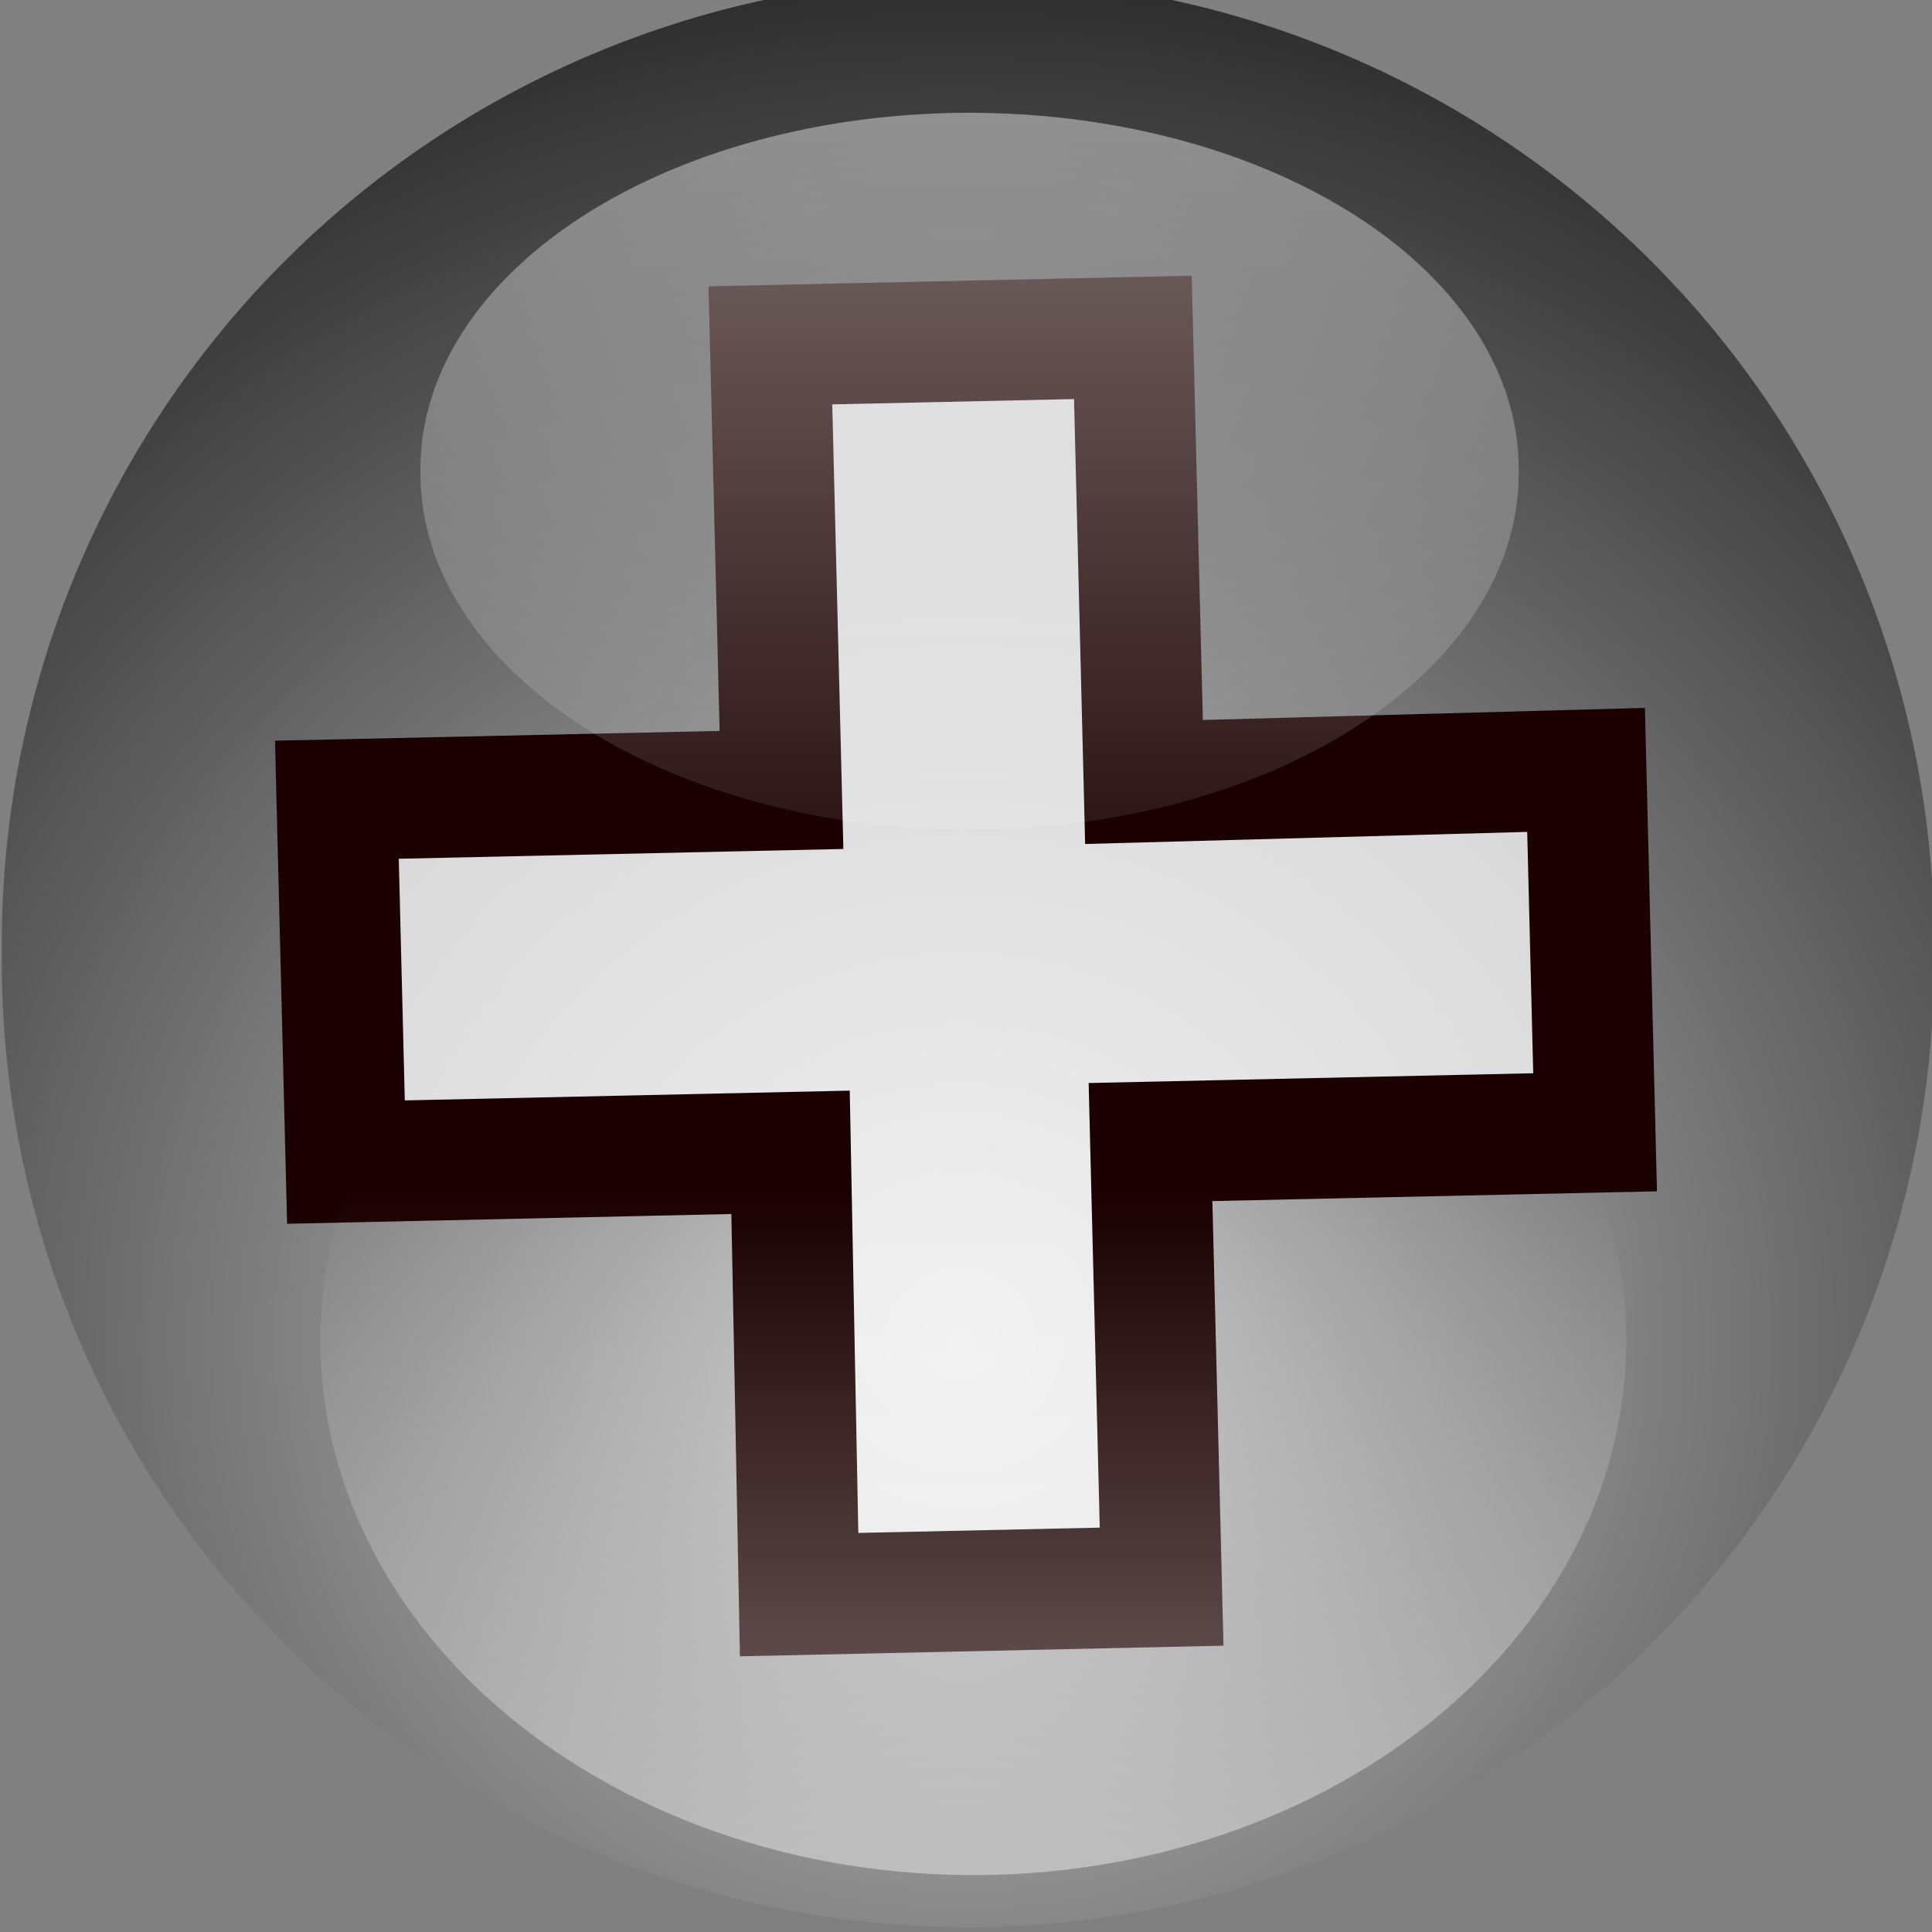 <?xml version="1.0" encoding="UTF-8" standalone="no"?>
<svg
   xmlns:dc="http://purl.org/dc/elements/1.1/"
   xmlns:cc="http://creativecommons.org/ns#"
   xmlns:rdf="http://www.w3.org/1999/02/22-rdf-syntax-ns#"
   xmlns:svg="http://www.w3.org/2000/svg"
   xmlns="http://www.w3.org/2000/svg"
   xmlns:xlink="http://www.w3.org/1999/xlink"
   xmlns:sodipodi="http://sodipodi.sourceforge.net/DTD/sodipodi-0.dtd"
   xmlns:inkscape="http://www.inkscape.org/namespaces/inkscape"
   id="svg2357"
   sodipodi:version="0.32"
   inkscape:version="0.46"
   width="16"
   height="16"
   sodipodi:docname="open-sub-menu-normal.svg"
   sodipodi:docbase="/home/collie/circular-main-menu/pixmaps"
   inkscape:output_extension="org.inkscape.output.svg.inkscape"
   version="1.0">
  <rect width="100%" height="100%" fill="#808080" stroke="none"/>
  <defs
     id="defs2514">
    <inkscape:perspective
       sodipodi:type="inkscape:persp3d"
       inkscape:vp_x="0 : 12 : 1"
       inkscape:vp_y="0 : 1000 : 0"
       inkscape:vp_z="24 : 12 : 1"
       inkscape:persp3d-origin="12 : 8 : 1"
       id="perspective73" />
    <linearGradient
       inkscape:collect="always"
       id="linearGradient3697">
      <stop
         style="stop-color:#ffffff;stop-opacity:1;"
         offset="0"
         id="stop3699" />
      <stop
         style="stop-color:#ffffff;stop-opacity:0;"
         offset="1"
         id="stop3701" />
    </linearGradient>
    <linearGradient
       inkscape:collect="always"
       id="linearGradient3685">
      <stop
         style="stop-color:#ffffff;stop-opacity:1;"
         offset="0"
         id="stop3687" />
      <stop
         style="stop-color:#ffffff;stop-opacity:0;"
         offset="1"
         id="stop3689" />
    </linearGradient>
    <linearGradient
       id="linearGradient3662">
      <stop
         style="stop-color:#cccccc;stop-opacity:1;"
         offset="0"
         id="stop3664" />
      <stop
         style="stop-color:#000000;stop-opacity:1;"
         offset="1"
         id="stop3666" />
    </linearGradient>
    <pattern
       inkscape:collect="always"
       xlink:href="#wbg"
       id="pattern2646"
       patternTransform="translate(5,5)" />
    <defs
       id="defs2360">
<!--gradient for the backround-->      <linearGradient
         y2="1"
         x2="0.5"
         y1="0"
         x1="0.5"
         id="bg">
        <stop
           id="stop2363"
           stop-opacity=".8"
           stop-color="rgb(0,0,20)"
           offset="0%" />
        <stop
           id="stop2365"
           stop-opacity=".8"
           stop-color="rgb(200,200,256)"
           offset="100%" />
      </linearGradient>
<!--gradient for the top highlight-->      <linearGradient
         y2="1"
         x2="0.5"
         y1="0"
         x1="0.5"
         id="hlt">
        <stop
           id="stop2368"
           stop-opacity="1"
           stop-color="white"
           offset="0%" />
        <stop
           id="stop2370"
           stop-opacity="0"
           stop-color="white"
           offset="90%" />
      </linearGradient>
<!--gradient for the top highlight bullet-->      <linearGradient
         y2="1"
         x2="0.5"
         y1="0"
         x1="0.5"
         id="hltbl">
        <stop
           id="stop2373"
           stop-opacity="1"
           stop-color="white"
           offset="0%" />
        <stop
           id="stop2375"
           stop-opacity="0"
           stop-color="white"
           offset="100%" />
      </linearGradient>
<!--gradient for the bottom highlight-->      <linearGradient
         y2="1"
         x2="0.5"
         y1="0"
         x1="0.5"
         id="hlb">
        <stop
           id="stop2378"
           stop-opacity="0"
           stop-color="white"
           offset="20%" />
        <stop
           id="stop2380"
           stop-opacity="1"
           stop-color="white"
           offset="100%" />
      </linearGradient>
<!--gradient for the bottom highlight bullet-->      <linearGradient
         y2="1"
         x2="0.5"
         y1="0"
         x1="0.5"
         id="hlbbl">
        <stop
           id="stop2383"
           stop-opacity="0"
           stop-color="white"
           offset="0%" />
        <stop
           id="stop2385"
           stop-opacity="1"
           stop-color="white"
           offset="100%" />
      </linearGradient>
<!--gaussian blur for the bottom highlight-->      <filter
         id="gblur2">
        <feGaussianBlur
           id="feGaussianBlur2388"
           stdDeviation="2" />
      </filter>
      <filter
         id="gblur1">
        <feGaussianBlur
           id="feGaussianBlur2391"
           stdDeviation="1" />
      </filter>
<!--shape of the button-->      <rect
         height="50"
         width="100"
         ry="25"
         rx="25"
         y="0"
         x="0"
         id="bt"
         style="stroke:none" />
<!--shape of bullet-->      <circle
         r="25"
         cy="25"
         cx="25"
         id="bl"
         sodipodi:cx="25"
         sodipodi:cy="25"
         sodipodi:rx="25"
         sodipodi:ry="25"
         style="stroke:none" />
    </defs>
    <defs
       id="defs2412">
      <pattern
         viewBox="0 0 100 4"
         height="4"
         width="100"
         y="0"
         x="0"
         patternUnits="userSpaceOnUse"
         id="wbg">
        <rect
           id="rect2415"
           fill="rgb(230,230,230)"
           height="1"
           width="100"
           y="0"
           x="0" />
        <rect
           id="rect2417"
           fill="white"
           height="3"
           width="100"
           y="1"
           x="0" />
      </pattern>
    </defs>
    <linearGradient
       y2="-32.782"
       x2="53.078"
       y1="-74.033"
       x1="53.078"
       gradientTransform="matrix(0.965,0,0,0.964,66.022,-7.73)"
       gradientUnits="userSpaceOnUse"
       id="linearGradient3018"
       xlink:href="#linearGradient3645"
       inkscape:collect="always" />
    <linearGradient
       y2="-41.831"
       x2="65.961"
       y1="-73.912"
       x1="65.961"
       gradientTransform="translate(8.02,12.03)"
       gradientUnits="userSpaceOnUse"
       id="linearGradient3016"
       xlink:href="#linearGradient3696"
       inkscape:collect="always" />
    <linearGradient
       id="linearGradient3645"
       inkscape:collect="always">
      <stop
         id="stop3647"
         offset="0"
         style="stop-color:#aeb693;stop-opacity:1" />
      <stop
         id="stop3649"
         offset="1"
         style="stop-color:black;stop-opacity:0;" />
    </linearGradient>
    <linearGradient
       id="linearGradient3696"
       inkscape:collect="always">
      <stop
         id="stop3698"
         offset="0"
         style="stop-color:#bdccd6;stop-opacity:1" />
      <stop
         id="stop3700"
         offset="1"
         style="stop-color:#aeb693;stop-opacity:0;" />
    </linearGradient>
    <linearGradient
       inkscape:collect="always"
       xlink:href="#linearGradient3685"
       id="linearGradient3817"
       gradientUnits="userSpaceOnUse"
       x1="180.551"
       y1="502.234"
       x2="180.551"
       y2="482.336" />
    <linearGradient
       inkscape:collect="always"
       xlink:href="#linearGradient3697"
       id="linearGradient3819"
       gradientUnits="userSpaceOnUse"
       x1="208.002"
       y1="445.274"
       x2="208.002"
       y2="495.417" />
    <radialGradient
       inkscape:collect="always"
       xlink:href="#linearGradient3662"
       id="radialGradient3824"
       gradientUnits="userSpaceOnUse"
       gradientTransform="matrix(1.89,7.0428553e-7,-7.1385477e-7,1.746,-174.885,-333.507)"
       cx="196.396"
       cy="449.361"
       fx="196.396"
       fy="449.361"
       r="12.16" />
    <radialGradient
       inkscape:collect="always"
       xlink:href="#linearGradient3662"
       id="radialGradient4611"
       gradientUnits="userSpaceOnUse"
       gradientTransform="matrix(1.89,7.0428553e-7,-7.1385477e-7,1.746,-174.885,-333.507)"
       cx="196.396"
       cy="449.361"
       fx="196.396"
       fy="449.361"
       r="12.16" />
    <linearGradient
       inkscape:collect="always"
       xlink:href="#linearGradient3685"
       id="linearGradient4615"
       gradientUnits="userSpaceOnUse"
       x1="180.551"
       y1="502.234"
       x2="180.551"
       y2="482.336" />
    <linearGradient
       inkscape:collect="always"
       xlink:href="#linearGradient3697"
       id="linearGradient4617"
       gradientUnits="userSpaceOnUse"
       x1="208.002"
       y1="445.274"
       x2="208.002"
       y2="495.417" />
    <radialGradient
       inkscape:collect="always"
       xlink:href="#linearGradient3662"
       id="radialGradient4620"
       gradientUnits="userSpaceOnUse"
       gradientTransform="matrix(1.89,7.0428553e-7,-7.1385477e-7,1.746,-174.885,-333.507)"
       cx="196.396"
       cy="449.361"
       fx="196.396"
       fy="449.361"
       r="12.16" />
    <linearGradient
       inkscape:collect="always"
       xlink:href="#linearGradient3685"
       id="linearGradient4629"
       gradientUnits="userSpaceOnUse"
       x1="180.551"
       y1="502.234"
       x2="180.551"
       y2="482.336" />
    <linearGradient
       inkscape:collect="always"
       xlink:href="#linearGradient3685"
       id="linearGradient2226"
       gradientUnits="userSpaceOnUse"
       x1="180.551"
       y1="502.234"
       x2="180.551"
       y2="482.336" />
    <radialGradient
       inkscape:collect="always"
       xlink:href="#linearGradient3662"
       id="radialGradient2452"
       gradientUnits="userSpaceOnUse"
       gradientTransform="matrix(1.89,7.0428553e-7,-7.1385477e-7,1.746,-174.885,-333.507)"
       cx="196.396"
       cy="449.361"
       fx="196.396"
       fy="449.361"
       r="12.16" />
    <linearGradient
       inkscape:collect="always"
       xlink:href="#linearGradient3697"
       id="linearGradient2454"
       gradientUnits="userSpaceOnUse"
       x1="208.002"
       y1="445.274"
       x2="208.002"
       y2="495.417" />
    <linearGradient
       inkscape:collect="always"
       xlink:href="#linearGradient3685"
       id="linearGradient2456"
       gradientUnits="userSpaceOnUse"
       x1="180.551"
       y1="502.234"
       x2="180.551"
       y2="482.336" />
    <radialGradient
       inkscape:collect="always"
       xlink:href="#linearGradient3662"
       id="radialGradient2462"
       gradientUnits="userSpaceOnUse"
       gradientTransform="matrix(1.89,7.0428553e-7,-7.1385477e-7,1.746,-174.885,-333.507)"
       cx="196.396"
       cy="449.361"
       fx="196.396"
       fy="449.361"
       r="12.16" />
    <linearGradient
       inkscape:collect="always"
       xlink:href="#linearGradient3697"
       id="linearGradient2464"
       gradientUnits="userSpaceOnUse"
       x1="208.002"
       y1="445.274"
       x2="208.002"
       y2="495.417" />
    <linearGradient
       inkscape:collect="always"
       xlink:href="#linearGradient3685"
       id="linearGradient2466"
       gradientUnits="userSpaceOnUse"
       x1="180.551"
       y1="502.234"
       x2="180.551"
       y2="482.336" />
    <radialGradient
       inkscape:collect="always"
       xlink:href="#linearGradient3662"
       id="radialGradient2478"
       gradientUnits="userSpaceOnUse"
       gradientTransform="matrix(1.89,7.0428553e-7,-7.1385477e-7,1.746,-174.885,-333.507)"
       cx="196.396"
       cy="449.361"
       fx="196.396"
       fy="449.361"
       r="12.16" />
    <linearGradient
       inkscape:collect="always"
       xlink:href="#linearGradient3697"
       id="linearGradient2480"
       gradientUnits="userSpaceOnUse"
       x1="208.002"
       y1="445.274"
       x2="208.002"
       y2="495.417" />
    <linearGradient
       inkscape:collect="always"
       xlink:href="#linearGradient3685"
       id="linearGradient2482"
       gradientUnits="userSpaceOnUse"
       x1="180.551"
       y1="502.234"
       x2="180.551"
       y2="482.336" />
    <radialGradient
       inkscape:collect="always"
       xlink:href="#linearGradient3662"
       id="radialGradient3258"
       gradientUnits="userSpaceOnUse"
       gradientTransform="matrix(1.89,7.0428553e-7,-7.1385477e-7,1.746,-174.885,-333.507)"
       cx="196.396"
       cy="449.361"
       fx="196.396"
       fy="449.361"
       r="12.16" />
    <linearGradient
       inkscape:collect="always"
       xlink:href="#linearGradient3697"
       id="linearGradient3260"
       gradientUnits="userSpaceOnUse"
       x1="208.002"
       y1="445.274"
       x2="208.002"
       y2="495.417" />
    <linearGradient
       inkscape:collect="always"
       xlink:href="#linearGradient3685"
       id="linearGradient3262"
       gradientUnits="userSpaceOnUse"
       x1="180.551"
       y1="502.234"
       x2="180.551"
       y2="482.336" />
    <radialGradient
       inkscape:collect="always"
       xlink:href="#linearGradient3662"
       id="radialGradient3274"
       gradientUnits="userSpaceOnUse"
       gradientTransform="matrix(1.89,7.0428553e-7,-7.1385477e-7,1.746,-174.885,-333.507)"
       cx="196.396"
       cy="449.361"
       fx="196.396"
       fy="449.361"
       r="12.16" />
    <linearGradient
       inkscape:collect="always"
       xlink:href="#linearGradient3697"
       id="linearGradient3276"
       gradientUnits="userSpaceOnUse"
       x1="208.002"
       y1="445.274"
       x2="208.002"
       y2="495.417" />
    <linearGradient
       inkscape:collect="always"
       xlink:href="#linearGradient3685"
       id="linearGradient3278"
       gradientUnits="userSpaceOnUse"
       x1="180.551"
       y1="502.234"
       x2="180.551"
       y2="482.336" />
    <radialGradient
       inkscape:collect="always"
       xlink:href="#linearGradient3662"
       id="radialGradient2466"
       gradientUnits="userSpaceOnUse"
       gradientTransform="matrix(1.89,7.0428553e-7,-7.1385477e-7,1.746,-174.885,-333.507)"
       cx="196.396"
       cy="449.361"
       fx="196.396"
       fy="449.361"
       r="12.16" />
    <linearGradient
       inkscape:collect="always"
       xlink:href="#linearGradient3697"
       id="linearGradient2468"
       gradientUnits="userSpaceOnUse"
       x1="208.002"
       y1="445.274"
       x2="208.002"
       y2="495.417" />
    <linearGradient
       inkscape:collect="always"
       xlink:href="#linearGradient3685"
       id="linearGradient2470"
       gradientUnits="userSpaceOnUse"
       x1="180.551"
       y1="502.234"
       x2="180.551"
       y2="482.336" />
  </defs>
  <sodipodi:namedview
     inkscape:window-height="711"
     inkscape:window-width="872"
     inkscape:pageshadow="2"
     inkscape:pageopacity="0.0"
     guidetolerance="10.0"
     gridtolerance="10.0"
     objecttolerance="10.0"
     borderopacity="1.0"
     bordercolor="#666666"
     pagecolor="#ffffff"
     id="base"
     inkscape:zoom="9.2447818"
     inkscape:cx="-7.9949713"
     inkscape:cy="0.93534483"
     inkscape:window-x="114"
     inkscape:window-y="99"
     inkscape:current-layer="svg2357"
     width="24px"
     height="24px"
     showguides="true"
     inkscape:guide-bbox="true"
     showgrid="false"
     showborder="false"
     inkscape:showpageshadow="false" />
<!--Copyright - Cole Anstey 1st March 2008-->  <symbol
     preserveAspectRatio="none"
     viewBox="-5 -5 110 60"
     id="btn">
<!--background gradient-->    <use
       height="1052.362"
       width="744.094"
       y="0"
       x="0"
       style="fill:url(#bg)"
       id="use2396"
       xlink:href="#bt" />
<!--highlights-->    <use
       height="1052.362"
       width="744.094"
       y="0"
       x="0"
       style="fill:url(#hlt)"
       id="use2398"
       xlink:href="#bt"
       transform="matrix(0.8,0,0,0.45,9.6,1.8)" />
    <use
       height="1052.362"
       width="744.094"
       y="0"
       x="0"
       style="fill:url(#hlb);filter:url(#gblur2)"
       id="use2400"
       xlink:href="#bt"
       transform="matrix(0.8,0,0,0.45,9.6,25.65)" />
  </symbol>
  <symbol
     preserveAspectRatio="none"
     viewBox="-5 -5 60 60"
     id="blt">
<!--background gradient-->    <use
       height="1052.362"
       width="744.094"
       y="0"
       x="0"
       style="fill:url(#bg)"
       id="use2403"
       xlink:href="#bl" />
<!--highlights-->    <use
       height="1052.362"
       width="744.094"
       y="0"
       x="0"
       style="fill:url(#hltbl)"
       id="use2405"
       xlink:href="#bl"
       transform="matrix(0.6,0,0,0.35,9.6,1.4)" />
    <use
       height="1052.362"
       width="744.094"
       y="0"
       x="0"
       style="fill:url(#hlbbl);filter:url(#gblur2)"
       id="use2407"
       xlink:href="#bl"
       transform="matrix(0.6,0,0,0.45,9.6,25.65)" />
  </symbol>
  <symbol
     preserveAspectRatio="xMidYMid meet"
     viewBox="0 0 104 112"
     id="kjklogo">
    <path
       style="stroke-linejoin:miter;stroke-miterlimit:10"
       id="path2410"
       stroke-miterlimit="10"
       d="M 52,1 L 30,1 C 17.391,1.12 6.203,9.111 2,21 C 7.974,13.442 17.759,9.989 27.154,12.124 C 36.548,14.259 43.88,21.602 46,31 L 16,31 C 13.239,31 11,33.239 11,36 C 11,38.761 13.239,41 16,41 L 46,41 C 43.88,50.398 36.548,57.741 27.154,59.876 C 17.759,62.011 7.974,58.558 2,51 L 52,111 L 102,51 C 96.026,58.558 86.241,62.011 76.846,59.876 C 67.452,57.741 60.12,50.398 58,41 L 88,41 C 90.761,41 93,38.761 93,36 C 93,33.239 90.761,31 88,31 L 58,31 C 60.12,21.602 67.452,14.259 76.846,12.124 C 86.241,9.989 96.026,13.442 102,21 C 97.797,9.111 86.609,1.12 74,1 L 52,1 z M 52,8 L 65,8 C 59.327,10.747 54.747,15.327 52,21 C 49.253,15.327 44.673,10.747 39,8 L 52,8 z M 52,51 C 56.21,60.856 65.359,67.718 76,69 L 52,97 L 28,69 C 38.641,67.718 47.79,60.856 52,51 z M 52,64 C 55.303,67.832 59.397,70.902 64,73 L 52,87 L 40,73 C 44.603,70.902 48.697,67.832 52,64 z" />
  </symbol>
  <g
     id="g2460"
     transform="translate(-5.0794068e-7,8)">
    <path
       transform="matrix(0.658,0,0,0.689,-121.212,-307.687)"
       d="M 208.555,446.41 A 12.16,11.607 0 1 1 184.236,446.41 A 12.16,11.607 0 1 1 208.555,446.41 z"
       sodipodi:ry="11.606866"
       sodipodi:rx="12.159574"
       sodipodi:cy="446.4101"
       sodipodi:cx="196.39554"
       id="path2691"
       style="fill:url(#radialGradient2466);fill-opacity:1;stroke:none;stroke-width:1;stroke-miterlimit:4;stroke-dasharray:none"
       sodipodi:type="arc" />
    <path
       id="path3524"
       d="M 9.382,-5.206 L 6.38,-5.14 L 6.472,-1.458 L 2.79,-1.377 L 2.865,1.624 L 6.547,1.543 L 6.618,5.206 L 9.62,5.14 L 9.528,1.458 L 13.21,1.377 L 13.135,-1.624 L 9.474,-1.524 L 9.382,-5.206 z"
       style="fill:#ffffff;fill-opacity:0.72;fill-rule:evenodd;stroke:#1a0000;stroke-width:1;stroke-linecap:round;stroke-linejoin:miter;stroke-miterlimit:4;stroke-dasharray:none;stroke-dashoffset:0;stroke-opacity:1" />
    <path
       transform="matrix(0.204,0,0,0.348,-34.403,-172.078)"
       d="M 230.295,482.705 A 22.293,8.475 0 1 1 185.71,482.705 A 22.293,8.475 0 1 1 230.295,482.705 z"
       sodipodi:ry="8.4748545"
       sodipodi:rx="22.292551"
       sodipodi:cy="482.70459"
       sodipodi:cx="208.00241"
       id="path3695"
       style="fill:url(#linearGradient2468);fill-opacity:1;stroke:none;stroke-width:1;stroke-miterlimit:4;stroke-dasharray:none"
       sodipodi:type="arc" />
    <path
       transform="matrix(0.667,0,0,0.667,-112.367,-319.842)"
       d="M 188.658,484.178 A 8.106,6.632 0 1 1 172.445,484.178 A 8.106,6.632 0 1 1 188.658,484.178 z"
       sodipodi:ry="6.6324949"
       sodipodi:rx="8.1063824"
       sodipodi:cy="484.17847"
       sodipodi:cx="180.55124"
       id="path3670"
       style="fill:url(#linearGradient2470);fill-opacity:1;stroke:none;stroke-width:1;stroke-miterlimit:4;stroke-dasharray:none"
       sodipodi:type="arc" />
  </g>
</svg>
